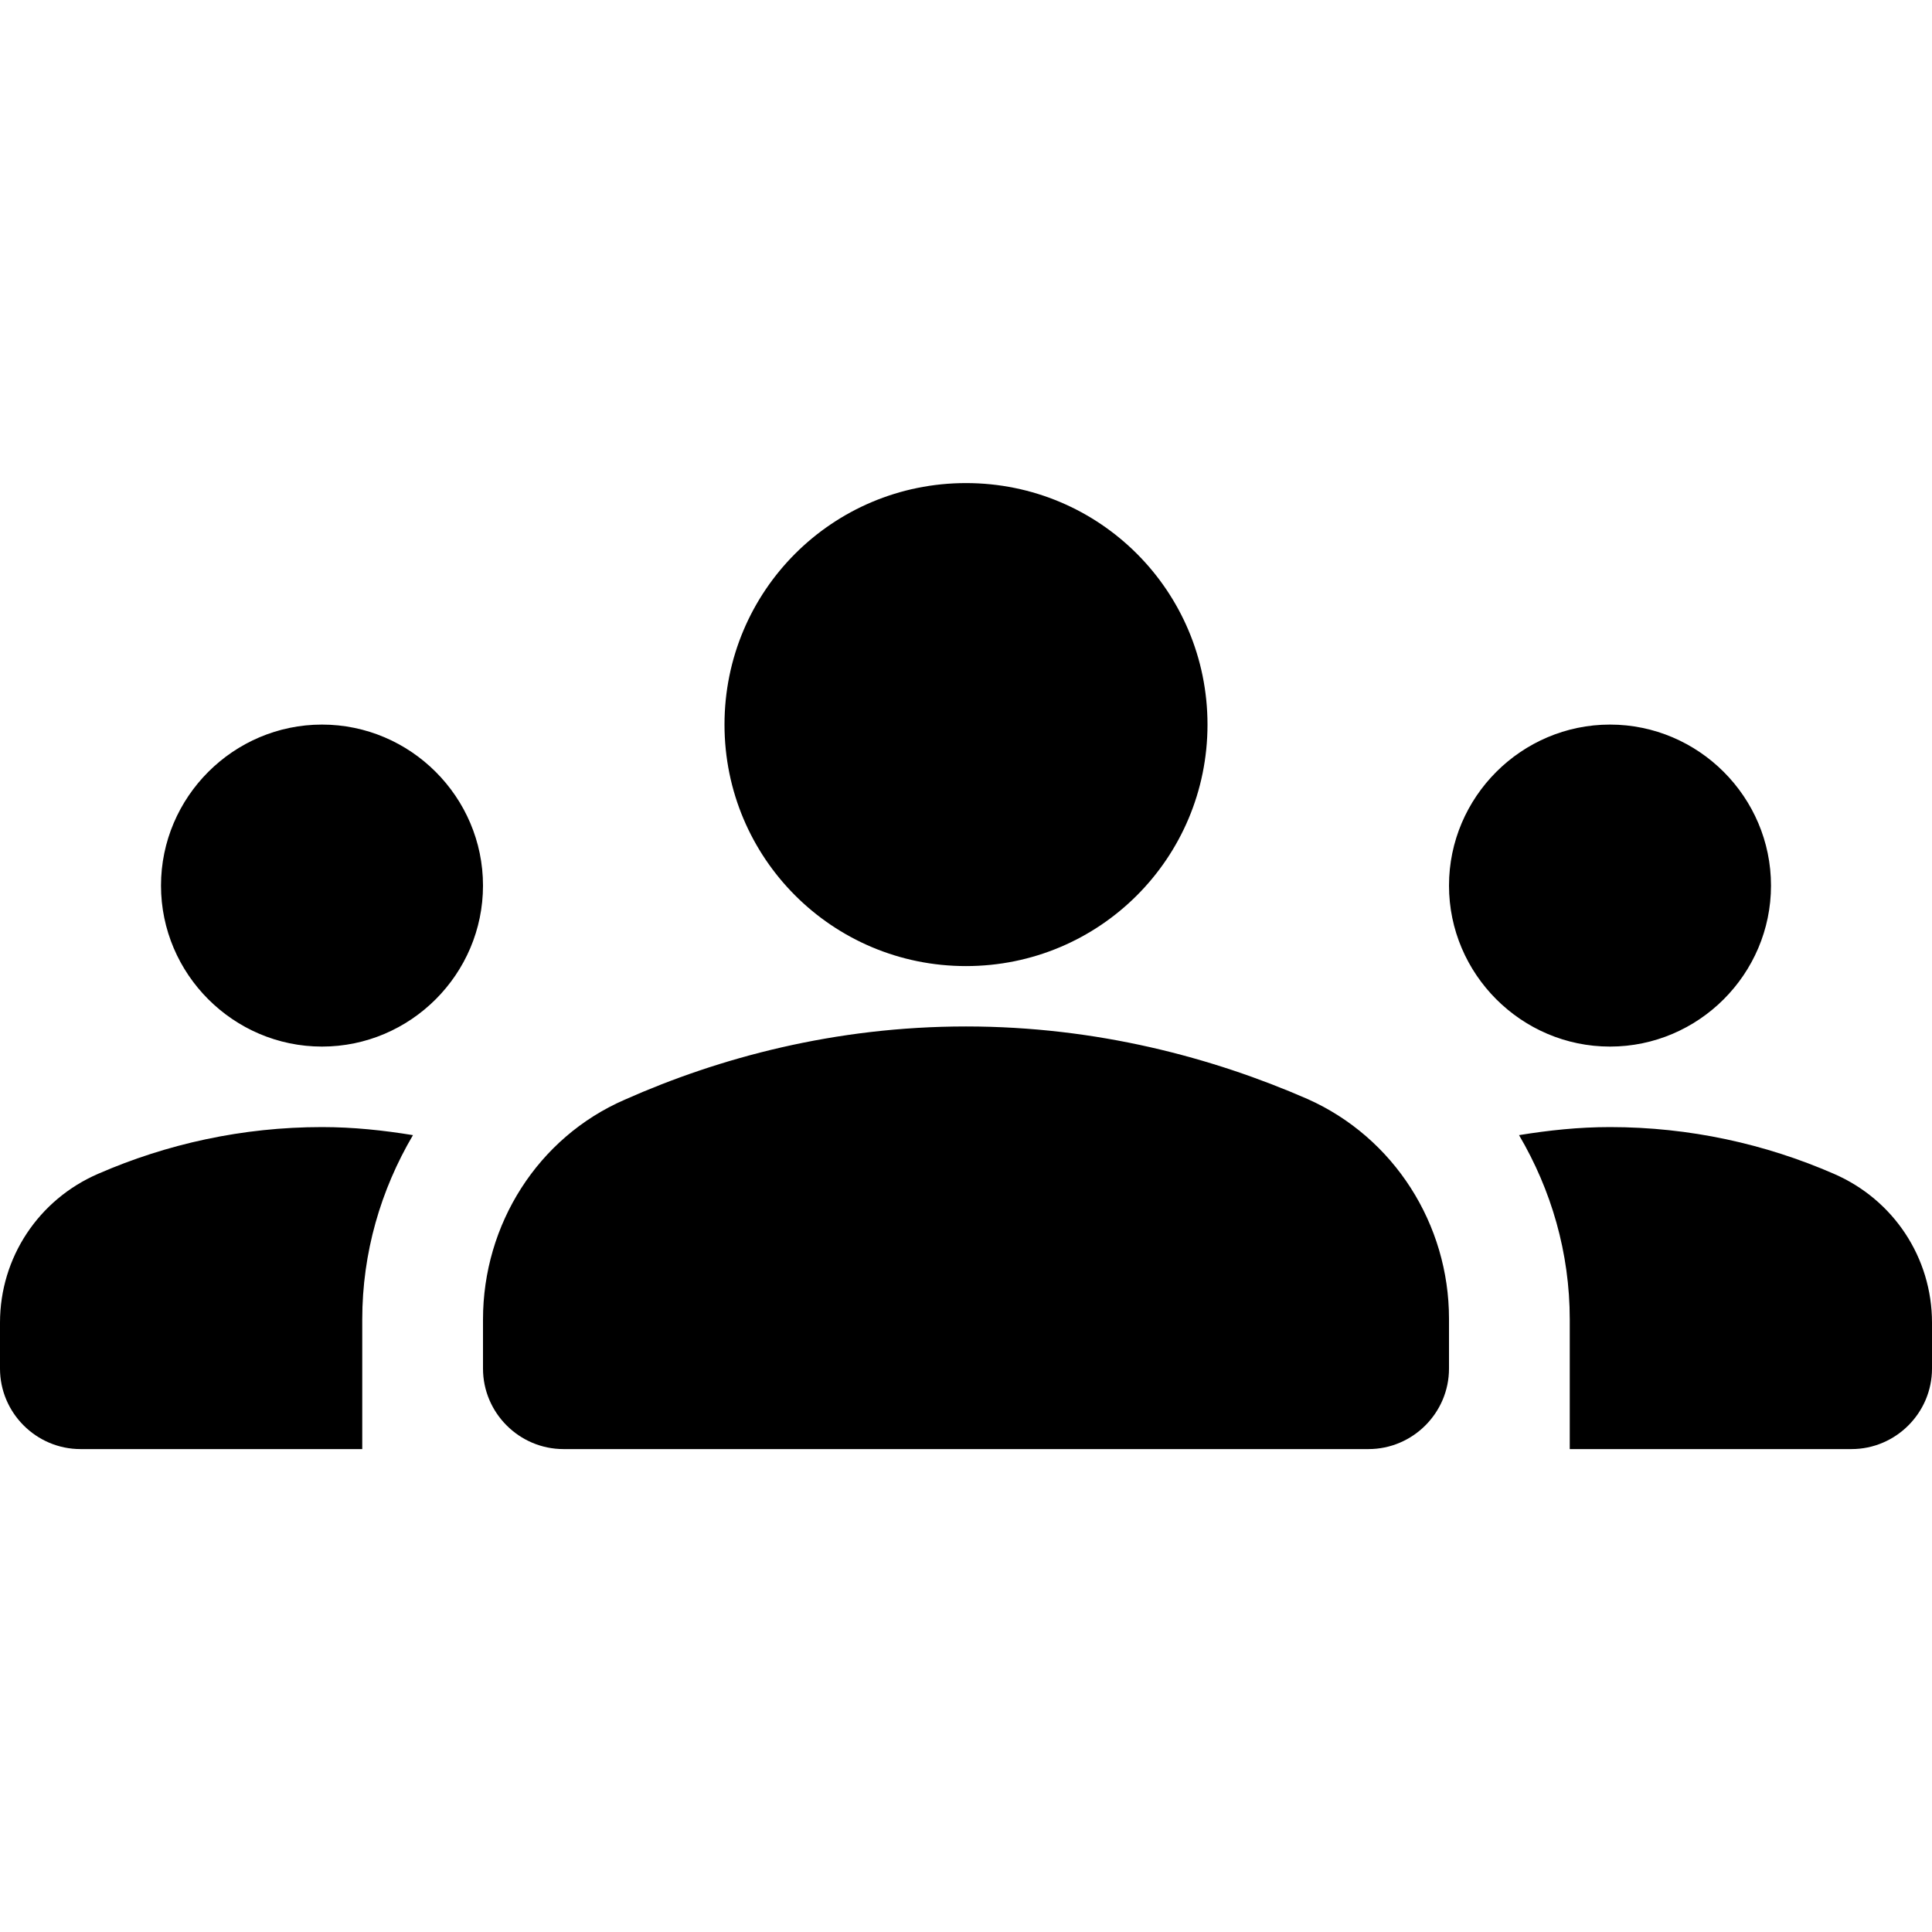 <svg   viewBox="0 0 24 24" fill="none" xmlns="http://www.w3.org/2000/svg">
<g clip-path="url(#clip0_61_17387)">
<path d="M12 12.751C13.63 12.751 15.07 13.141 16.24 13.651C17.32 14.131 18 15.211 18 16.381V17.001C18 17.551 17.55 18.001 17 18.001H7C6.45 18.001 6 17.551 6 17.001V16.391C6 15.211 6.68 14.131 7.76 13.661C8.93 13.141 10.37 12.751 12 12.751ZM4 13.001C5.1 13.001 6 12.101 6 11.001C6 9.901 5.1 9.001 4 9.001C2.9 9.001 2 9.901 2 11.001C2 12.101 2.9 13.001 4 13.001ZM5.13 14.101C4.76 14.041 4.39 14.001 4 14.001C3.01 14.001 2.07 14.211 1.22 14.581C0.48 14.901 0 15.621 0 16.431V17.001C0 17.551 0.45 18.001 1 18.001H4.5V16.391C4.5 15.561 4.73 14.781 5.13 14.101ZM20 13.001C21.1 13.001 22 12.101 22 11.001C22 9.901 21.1 9.001 20 9.001C18.9 9.001 18 9.901 18 11.001C18 12.101 18.9 13.001 20 13.001ZM24 16.431C24 15.621 23.52 14.901 22.78 14.581C21.93 14.211 20.99 14.001 20 14.001C19.61 14.001 19.24 14.041 18.87 14.101C19.27 14.781 19.5 15.561 19.5 16.391V18.001H23C23.55 18.001 24 17.551 24 17.001V16.431ZM12 6.001C13.66 6.001 15 7.341 15 9.001C15 10.661 13.66 12.001 12 12.001C10.34 12.001 9 10.661 9 9.001C9 7.341 10.34 6.001 12 6.001Z" fill="black"/>
</g>
<defs>
<clipPath id="clip0_61_17387">
<rect width="24" height="24" fill="white" transform="translate(0 0.001)"/>
</clipPath>
</defs>
</svg>
